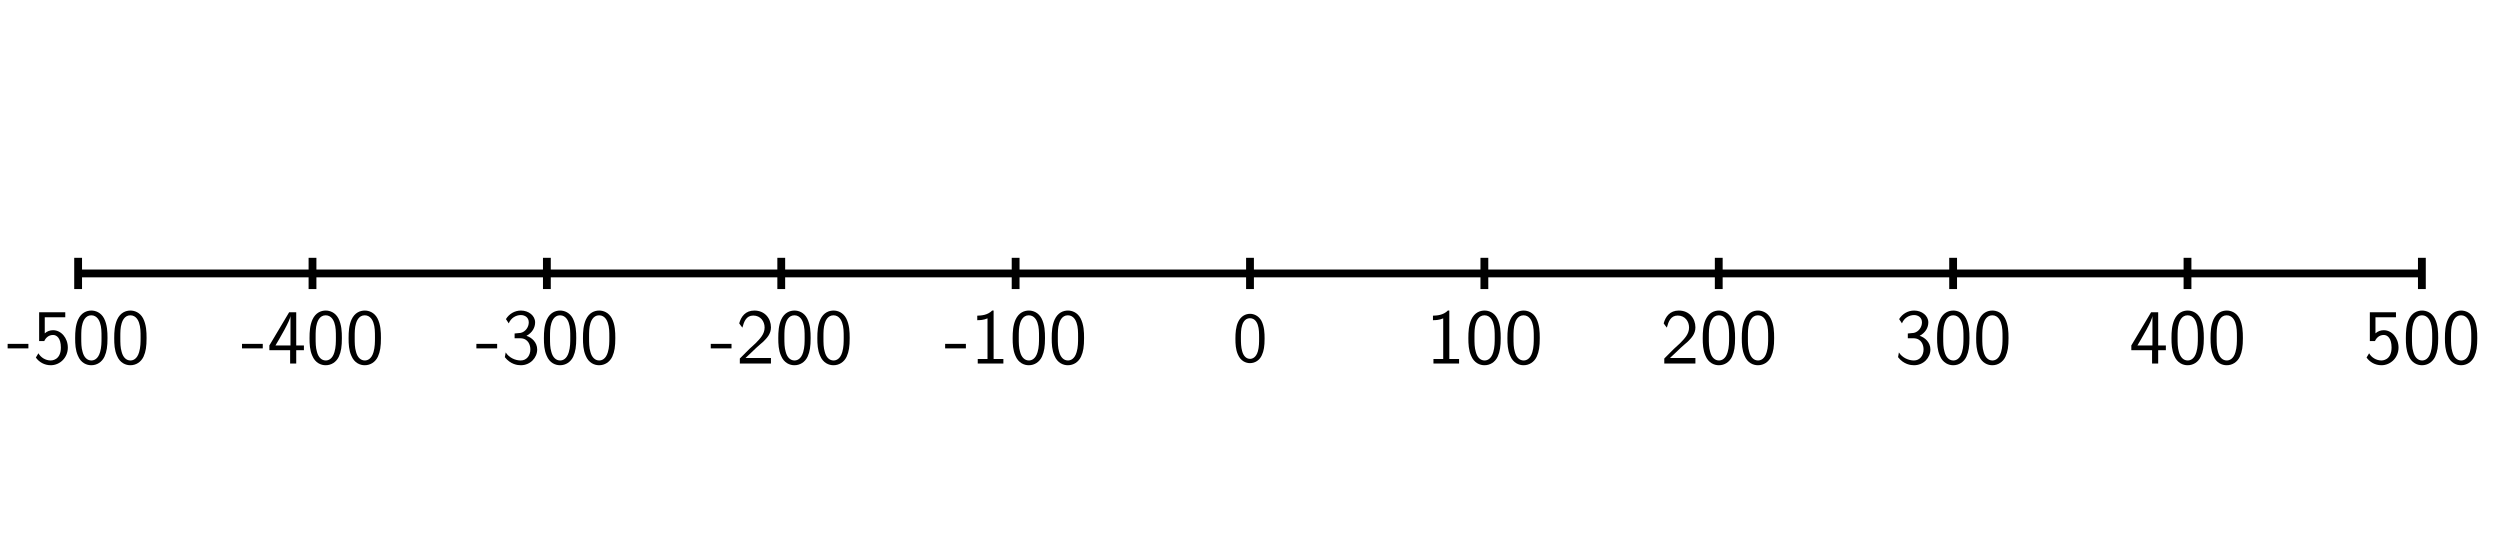 <?xml version="1.0" encoding="UTF-8"?>
<svg xmlns="http://www.w3.org/2000/svg" xmlns:xlink="http://www.w3.org/1999/xlink" width="320pt" height="70pt" viewBox="0 0 320 70" version="1.1">
<defs>
<g>
<symbol overflow="visible" id="glyph0-0">
<path style="stroke:none;" d=""/>
</symbol>
<symbol overflow="visible" id="glyph0-1">
<path style="stroke:none;" d="M 2.766 -1.938 L 2.766 -2.516 L 0.109 -2.516 L 0.109 -1.938 Z M 2.766 -1.938 "/>
</symbol>
<symbol overflow="visible" id="glyph0-2">
<path style="stroke:none;" d="M 1.531 -5.922 L 4.156 -5.922 L 4.156 -6.562 L 0.812 -6.562 L 0.812 -2.875 L 1.469 -2.875 C 1.641 -3.266 2.016 -3.656 2.594 -3.656 C 3.062 -3.656 3.594 -3.25 3.594 -2.047 C 3.594 -0.391 2.375 -0.391 2.297 -0.391 C 1.625 -0.391 1.016 -0.781 0.719 -1.312 L 0.391 -0.766 C 0.797 -0.188 1.484 0.219 2.297 0.219 C 3.484 0.219 4.484 -0.766 4.484 -2.031 C 4.484 -3.281 3.625 -4.266 2.594 -4.266 C 2.203 -4.266 1.812 -4.125 1.531 -3.859 Z M 1.531 -5.922 "/>
</symbol>
<symbol overflow="visible" id="glyph0-3">
<path style="stroke:none;" d="M 4.562 -3.266 C 4.562 -4.047 4.531 -4.984 4.109 -5.797 C 3.703 -6.547 3.016 -6.781 2.5 -6.781 C 1.906 -6.781 1.203 -6.516 0.797 -5.625 C 0.469 -4.891 0.422 -4.062 0.422 -3.266 C 0.422 -2.469 0.453 -1.734 0.766 -1.016 C 1.156 -0.047 1.922 0.219 2.484 0.219 C 3.219 0.219 3.844 -0.188 4.172 -0.875 C 4.469 -1.531 4.562 -2.188 4.562 -3.266 Z M 2.5 -0.391 C 1.984 -0.391 1.562 -0.766 1.375 -1.484 C 1.203 -2.062 1.203 -2.594 1.203 -3.375 C 1.203 -4.016 1.203 -4.609 1.375 -5.156 C 1.438 -5.344 1.688 -6.172 2.484 -6.172 C 3.266 -6.172 3.531 -5.406 3.594 -5.234 C 3.797 -4.672 3.797 -4 3.797 -3.375 C 3.797 -2.719 3.797 -2.094 3.609 -1.453 C 3.344 -0.547 2.812 -0.391 2.5 -0.391 Z M 2.5 -0.391 "/>
</symbol>
<symbol overflow="visible" id="glyph0-4">
<path style="stroke:none;" d="M 3.719 -1.703 L 4.703 -1.703 L 4.703 -2.312 L 3.719 -2.312 L 3.719 -6.562 L 2.812 -6.562 L 0.281 -2.312 L 0.281 -1.703 L 2.938 -1.703 L 2.938 0 L 3.719 0 Z M 1.062 -2.312 C 1.578 -3.188 2.984 -5.547 2.984 -6.125 L 2.984 -2.312 Z M 1.062 -2.312 "/>
</symbol>
<symbol overflow="visible" id="glyph0-5">
<path style="stroke:none;" d="M 0.922 -5.141 C 1.203 -5.844 1.859 -6.203 2.469 -6.203 C 2.984 -6.203 3.484 -5.906 3.484 -5.266 C 3.484 -4.656 3.062 -4.062 2.453 -3.922 C 2.406 -3.906 2.375 -3.906 1.672 -3.844 L 1.672 -3.234 L 2.375 -3.234 C 3.453 -3.234 3.688 -2.312 3.688 -1.812 C 3.688 -1.031 3.219 -0.391 2.453 -0.391 C 1.766 -0.391 0.969 -0.734 0.531 -1.422 L 0.422 -0.812 C 1.156 0.125 2.062 0.219 2.469 0.219 C 3.688 0.219 4.562 -0.75 4.562 -1.797 C 4.562 -2.703 3.875 -3.328 3.188 -3.547 C 3.953 -3.953 4.297 -4.625 4.297 -5.266 C 4.297 -6.125 3.469 -6.781 2.484 -6.781 C 1.703 -6.781 0.984 -6.375 0.562 -5.688 Z M 0.922 -5.141 "/>
</symbol>
<symbol overflow="visible" id="glyph0-6">
<path style="stroke:none;" d="M 1.734 -1.875 L 0.5 -0.641 L 0.5 0 L 4.484 0 L 4.484 -0.703 L 2.672 -0.703 C 2.547 -0.703 2.438 -0.703 2.312 -0.703 L 1.219 -0.703 C 1.547 -0.984 2.297 -1.734 2.609 -2.016 C 2.797 -2.203 3.312 -2.625 3.5 -2.797 C 3.953 -3.25 4.484 -3.781 4.484 -4.625 C 4.484 -5.781 3.688 -6.781 2.359 -6.781 C 1.219 -6.781 0.656 -6 0.422 -5.141 C 0.547 -4.969 0.594 -4.906 0.609 -4.875 C 0.625 -4.859 0.734 -4.734 0.828 -4.594 C 1.031 -5.359 1.312 -6.141 2.219 -6.141 C 3.156 -6.141 3.672 -5.391 3.672 -4.609 C 3.672 -3.766 3.094 -3.188 2.516 -2.594 Z M 1.734 -1.875 "/>
</symbol>
<symbol overflow="visible" id="glyph0-7">
<path style="stroke:none;" d="M 2.984 -6.781 L 2.797 -6.781 C 2.203 -6.172 1.375 -6.141 0.891 -6.125 L 0.891 -5.547 C 1.219 -5.547 1.703 -5.562 2.203 -5.781 L 2.203 -0.578 L 0.953 -0.578 L 0.953 0 L 4.234 0 L 4.234 -0.578 L 2.984 -0.578 Z M 2.984 -6.781 "/>
</symbol>
<symbol overflow="visible" id="glyph1-0">
<path style="stroke:none;" d=""/>
</symbol>
<symbol overflow="visible" id="glyph1-1">
<path style="stroke:none;" d="M 4.109 -2.938 C 4.109 -3.641 4.078 -4.484 3.703 -5.219 C 3.328 -5.891 2.703 -6.109 2.25 -6.109 C 1.719 -6.109 1.094 -5.859 0.719 -5.062 C 0.422 -4.406 0.375 -3.656 0.375 -2.938 C 0.375 -2.219 0.406 -1.562 0.688 -0.906 C 1.047 -0.047 1.734 0.203 2.234 0.203 C 2.891 0.203 3.469 -0.172 3.75 -0.797 C 4.016 -1.375 4.109 -1.969 4.109 -2.938 Z M 2.25 -0.344 C 1.781 -0.344 1.406 -0.688 1.234 -1.344 C 1.094 -1.859 1.078 -2.344 1.078 -3.047 C 1.078 -3.609 1.078 -4.156 1.234 -4.641 C 1.281 -4.812 1.516 -5.547 2.234 -5.547 C 2.938 -5.547 3.172 -4.875 3.234 -4.703 C 3.406 -4.203 3.406 -3.594 3.406 -3.047 C 3.406 -2.453 3.406 -1.875 3.25 -1.312 C 3.016 -0.5 2.531 -0.344 2.25 -0.344 Z M 2.25 -0.344 "/>
</symbol>
</g>
</defs>
<g id="surface1">
<path style="fill:none;stroke-width:10;stroke-linecap:butt;stroke-linejoin:miter;stroke:rgb(0%,0%,0%);stroke-opacity:1;stroke-miterlimit:10;" d="M 100 330 L 100 370 " transform="matrix(0.1,0,0,-0.1,0,70)"/>
<path style="fill:none;stroke-width:10;stroke-linecap:butt;stroke-linejoin:miter;stroke:rgb(0%,0%,0%);stroke-opacity:1;stroke-miterlimit:10;" d="M 400 330 L 400 370 " transform="matrix(0.1,0,0,-0.1,0,70)"/>
<path style="fill:none;stroke-width:10;stroke-linecap:butt;stroke-linejoin:miter;stroke:rgb(0%,0%,0%);stroke-opacity:1;stroke-miterlimit:10;" d="M 700 330 L 700 370 " transform="matrix(0.1,0,0,-0.1,0,70)"/>
<path style="fill:none;stroke-width:10;stroke-linecap:butt;stroke-linejoin:miter;stroke:rgb(0%,0%,0%);stroke-opacity:1;stroke-miterlimit:10;" d="M 1000 330 L 1000 370 " transform="matrix(0.1,0,0,-0.1,0,70)"/>
<path style="fill:none;stroke-width:10;stroke-linecap:butt;stroke-linejoin:miter;stroke:rgb(0%,0%,0%);stroke-opacity:1;stroke-miterlimit:10;" d="M 1300 330 L 1300 370 " transform="matrix(0.1,0,0,-0.1,0,70)"/>
<path style="fill:none;stroke-width:10;stroke-linecap:butt;stroke-linejoin:miter;stroke:rgb(0%,0%,0%);stroke-opacity:1;stroke-miterlimit:10;" d="M 1600 330 L 1600 370 " transform="matrix(0.1,0,0,-0.1,0,70)"/>
<path style="fill:none;stroke-width:10;stroke-linecap:butt;stroke-linejoin:miter;stroke:rgb(0%,0%,0%);stroke-opacity:1;stroke-miterlimit:10;" d="M 1900 330 L 1900 370 " transform="matrix(0.1,0,0,-0.1,0,70)"/>
<path style="fill:none;stroke-width:10;stroke-linecap:butt;stroke-linejoin:miter;stroke:rgb(0%,0%,0%);stroke-opacity:1;stroke-miterlimit:10;" d="M 2200 330 L 2200 370 " transform="matrix(0.1,0,0,-0.1,0,70)"/>
<path style="fill:none;stroke-width:10;stroke-linecap:butt;stroke-linejoin:miter;stroke:rgb(0%,0%,0%);stroke-opacity:1;stroke-miterlimit:10;" d="M 2500 330 L 2500 370 " transform="matrix(0.1,0,0,-0.1,0,70)"/>
<path style="fill:none;stroke-width:10;stroke-linecap:butt;stroke-linejoin:miter;stroke:rgb(0%,0%,0%);stroke-opacity:1;stroke-miterlimit:10;" d="M 2800 330 L 2800 370 " transform="matrix(0.1,0,0,-0.1,0,70)"/>
<path style="fill:none;stroke-width:10;stroke-linecap:butt;stroke-linejoin:miter;stroke:rgb(0%,0%,0%);stroke-opacity:1;stroke-miterlimit:10;" d="M 3100 330 L 3100 370 " transform="matrix(0.1,0,0,-0.1,0,70)"/>
<g style="fill:rgb(0%,0%,0%);fill-opacity:1;">
  <use xlink:href="#glyph0-1" x="0.868" y="46.531"/>
  <use xlink:href="#glyph0-2" x="4.198" y="46.531"/>
  <use xlink:href="#glyph0-3" x="9.198" y="46.531"/>
  <use xlink:href="#glyph0-3" x="14.198" y="46.531"/>
</g>
<g style="fill:rgb(0%,0%,0%);fill-opacity:1;">
  <use xlink:href="#glyph0-1" x="30.868" y="46.531"/>
  <use xlink:href="#glyph0-4" x="34.198" y="46.531"/>
  <use xlink:href="#glyph0-3" x="39.198" y="46.531"/>
  <use xlink:href="#glyph0-3" x="44.198" y="46.531"/>
</g>
<g style="fill:rgb(0%,0%,0%);fill-opacity:1;">
  <use xlink:href="#glyph0-1" x="60.868" y="46.531"/>
  <use xlink:href="#glyph0-5" x="64.198" y="46.531"/>
  <use xlink:href="#glyph0-3" x="69.198" y="46.531"/>
  <use xlink:href="#glyph0-3" x="74.198" y="46.531"/>
</g>
<g style="fill:rgb(0%,0%,0%);fill-opacity:1;">
  <use xlink:href="#glyph0-1" x="90.868" y="46.531"/>
  <use xlink:href="#glyph0-6" x="94.198" y="46.531"/>
  <use xlink:href="#glyph0-3" x="99.198" y="46.531"/>
  <use xlink:href="#glyph0-3" x="104.198" y="46.531"/>
</g>
<g style="fill:rgb(0%,0%,0%);fill-opacity:1;">
  <use xlink:href="#glyph0-1" x="120.868" y="46.531"/>
  <use xlink:href="#glyph0-7" x="124.198" y="46.531"/>
  <use xlink:href="#glyph0-3" x="129.198" y="46.531"/>
  <use xlink:href="#glyph0-3" x="134.198" y="46.531"/>
</g>
<g style="fill:rgb(0%,0%,0%);fill-opacity:1;">
  <use xlink:href="#glyph0-7" x="182.528" y="46.531"/>
  <use xlink:href="#glyph0-3" x="187.528" y="46.531"/>
  <use xlink:href="#glyph0-3" x="192.528" y="46.531"/>
</g>
<g style="fill:rgb(0%,0%,0%);fill-opacity:1;">
  <use xlink:href="#glyph0-6" x="212.528" y="46.531"/>
  <use xlink:href="#glyph0-3" x="217.528" y="46.531"/>
  <use xlink:href="#glyph0-3" x="222.528" y="46.531"/>
</g>
<g style="fill:rgb(0%,0%,0%);fill-opacity:1;">
  <use xlink:href="#glyph0-5" x="242.528" y="46.531"/>
  <use xlink:href="#glyph0-3" x="247.528" y="46.531"/>
  <use xlink:href="#glyph0-3" x="252.528" y="46.531"/>
</g>
<g style="fill:rgb(0%,0%,0%);fill-opacity:1;">
  <use xlink:href="#glyph0-4" x="272.528" y="46.531"/>
  <use xlink:href="#glyph0-3" x="277.528" y="46.531"/>
  <use xlink:href="#glyph0-3" x="282.528" y="46.531"/>
</g>
<g style="fill:rgb(0%,0%,0%);fill-opacity:1;">
  <use xlink:href="#glyph0-2" x="302.528" y="46.531"/>
  <use xlink:href="#glyph0-3" x="307.528" y="46.531"/>
  <use xlink:href="#glyph0-3" x="312.528" y="46.531"/>
</g>
<g style="fill:rgb(0%,0%,0%);fill-opacity:1;">
  <use xlink:href="#glyph1-1" x="157.759" y="46.278"/>
</g>
<path style="fill:none;stroke-width:10;stroke-linecap:butt;stroke-linejoin:miter;stroke:rgb(0%,0%,0%);stroke-opacity:1;stroke-miterlimit:10;" d="M 100 350 L 3100 350 " transform="matrix(0.1,0,0,-0.1,0,70)"/>
</g>
</svg>
